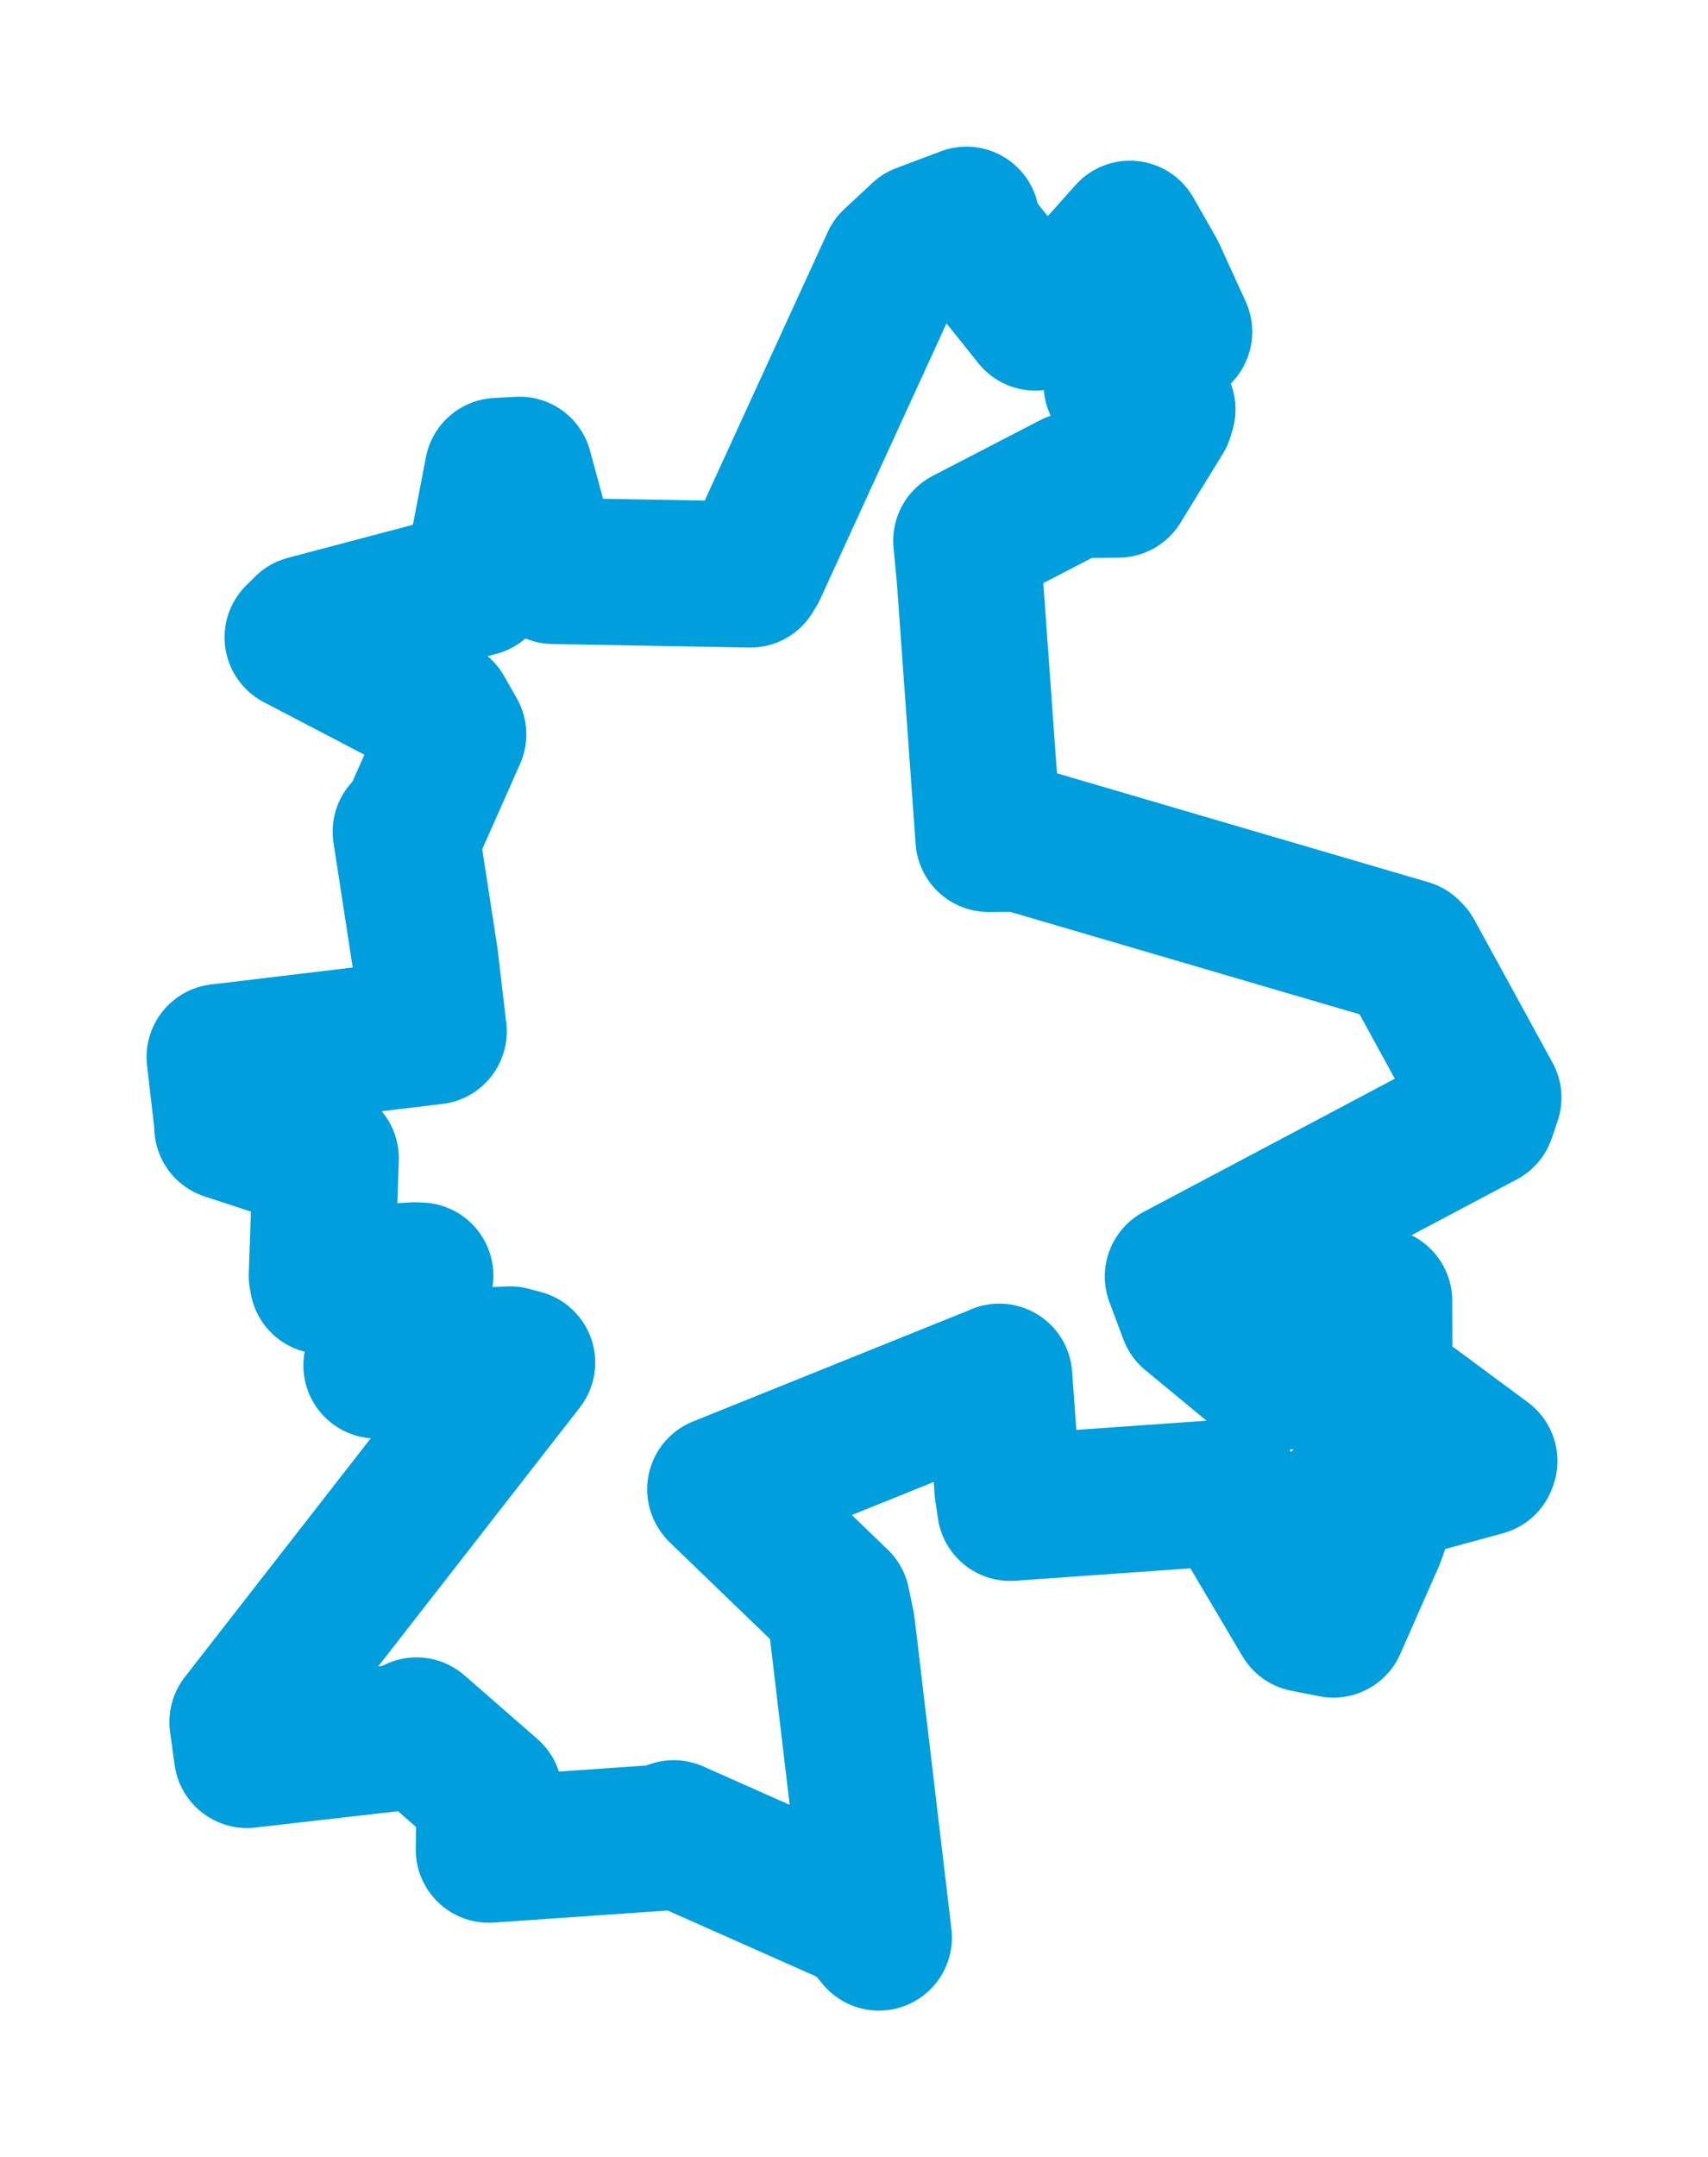 <svg viewBox="0 0 62.641 79.062" width="62.641" height="79.062" xmlns="http://www.w3.org/2000/svg">
  <title>Osek, okres Strakonice, Jihočeský kraj, Jihozápad, Česko</title>
  <desc>Geojson of Osek, okres Strakonice, Jihočeský kraj, Jihozápad, Česko</desc>
  <polygon points="8.053,38.74 8.345,41.259 8.335,41.304 11.465,42.327 11.949,42.448 11.801,46.759 11.834,46.945 15.21,46.74 15.416,46.749 13.84,49.991 13.804,50.042 18.705,49.822 19.152,49.94 8.89,63.109 9.057,64.318 14.73,63.67 15.276,63.42 17.951,65.753 17.926,67.79 24.541,67.331 24.708,67.188 31.621,70.257 32.234,71.01 30.882,59.605 30.7,58.722 26.437,54.615 26.413,54.582 36.643,50.462 36.649,50.455 36.95,54.606 37.048,55.262 44.601,54.728 45.148,54.74 47.871,59.336 48.904,59.539 50.332,56.302 50.483,55.871 49.241,55.267 49.354,54.988 54.417,53.61 54.441,53.546 51.806,51.595 50.595,51.517 50.583,47.674 50.251,47.498 47.648,50.394 46.575,50.515 43.708,48.149 43.196,46.782 54.375,40.859 54.589,40.23 51.72,34.99 51.634,34.903 37.422,30.738 36.252,30.745 35.567,21.209 35.436,19.819 39.384,17.775 41.011,17.76 42.567,15.228 42.634,15.004 41.249,14.254 40.953,14.09 42.887,12.43 43.248,12.16 42.278,10.035 41.441,8.567 38.78,11.546 37.972,11.638 35.493,8.545 35.446,8.053 33.816,8.667 32.79,9.622 27.646,20.845 27.517,21.055 20.295,20.925 20.03,20.814 19.054,17.216 18.25,17.261 17.524,21.036 17.515,21.376 11.241,23.034 10.913,23.359 16.161,26.1 16.625,26.915 15.117,30.312 14.878,30.48 15.591,35.11 15.908,37.8 8.053,38.74" stroke="#009edd" stroke-width="5.356px" fill="none" stroke-linejoin="round" vector-effect="non-scaling-stroke"></polygon>
</svg>